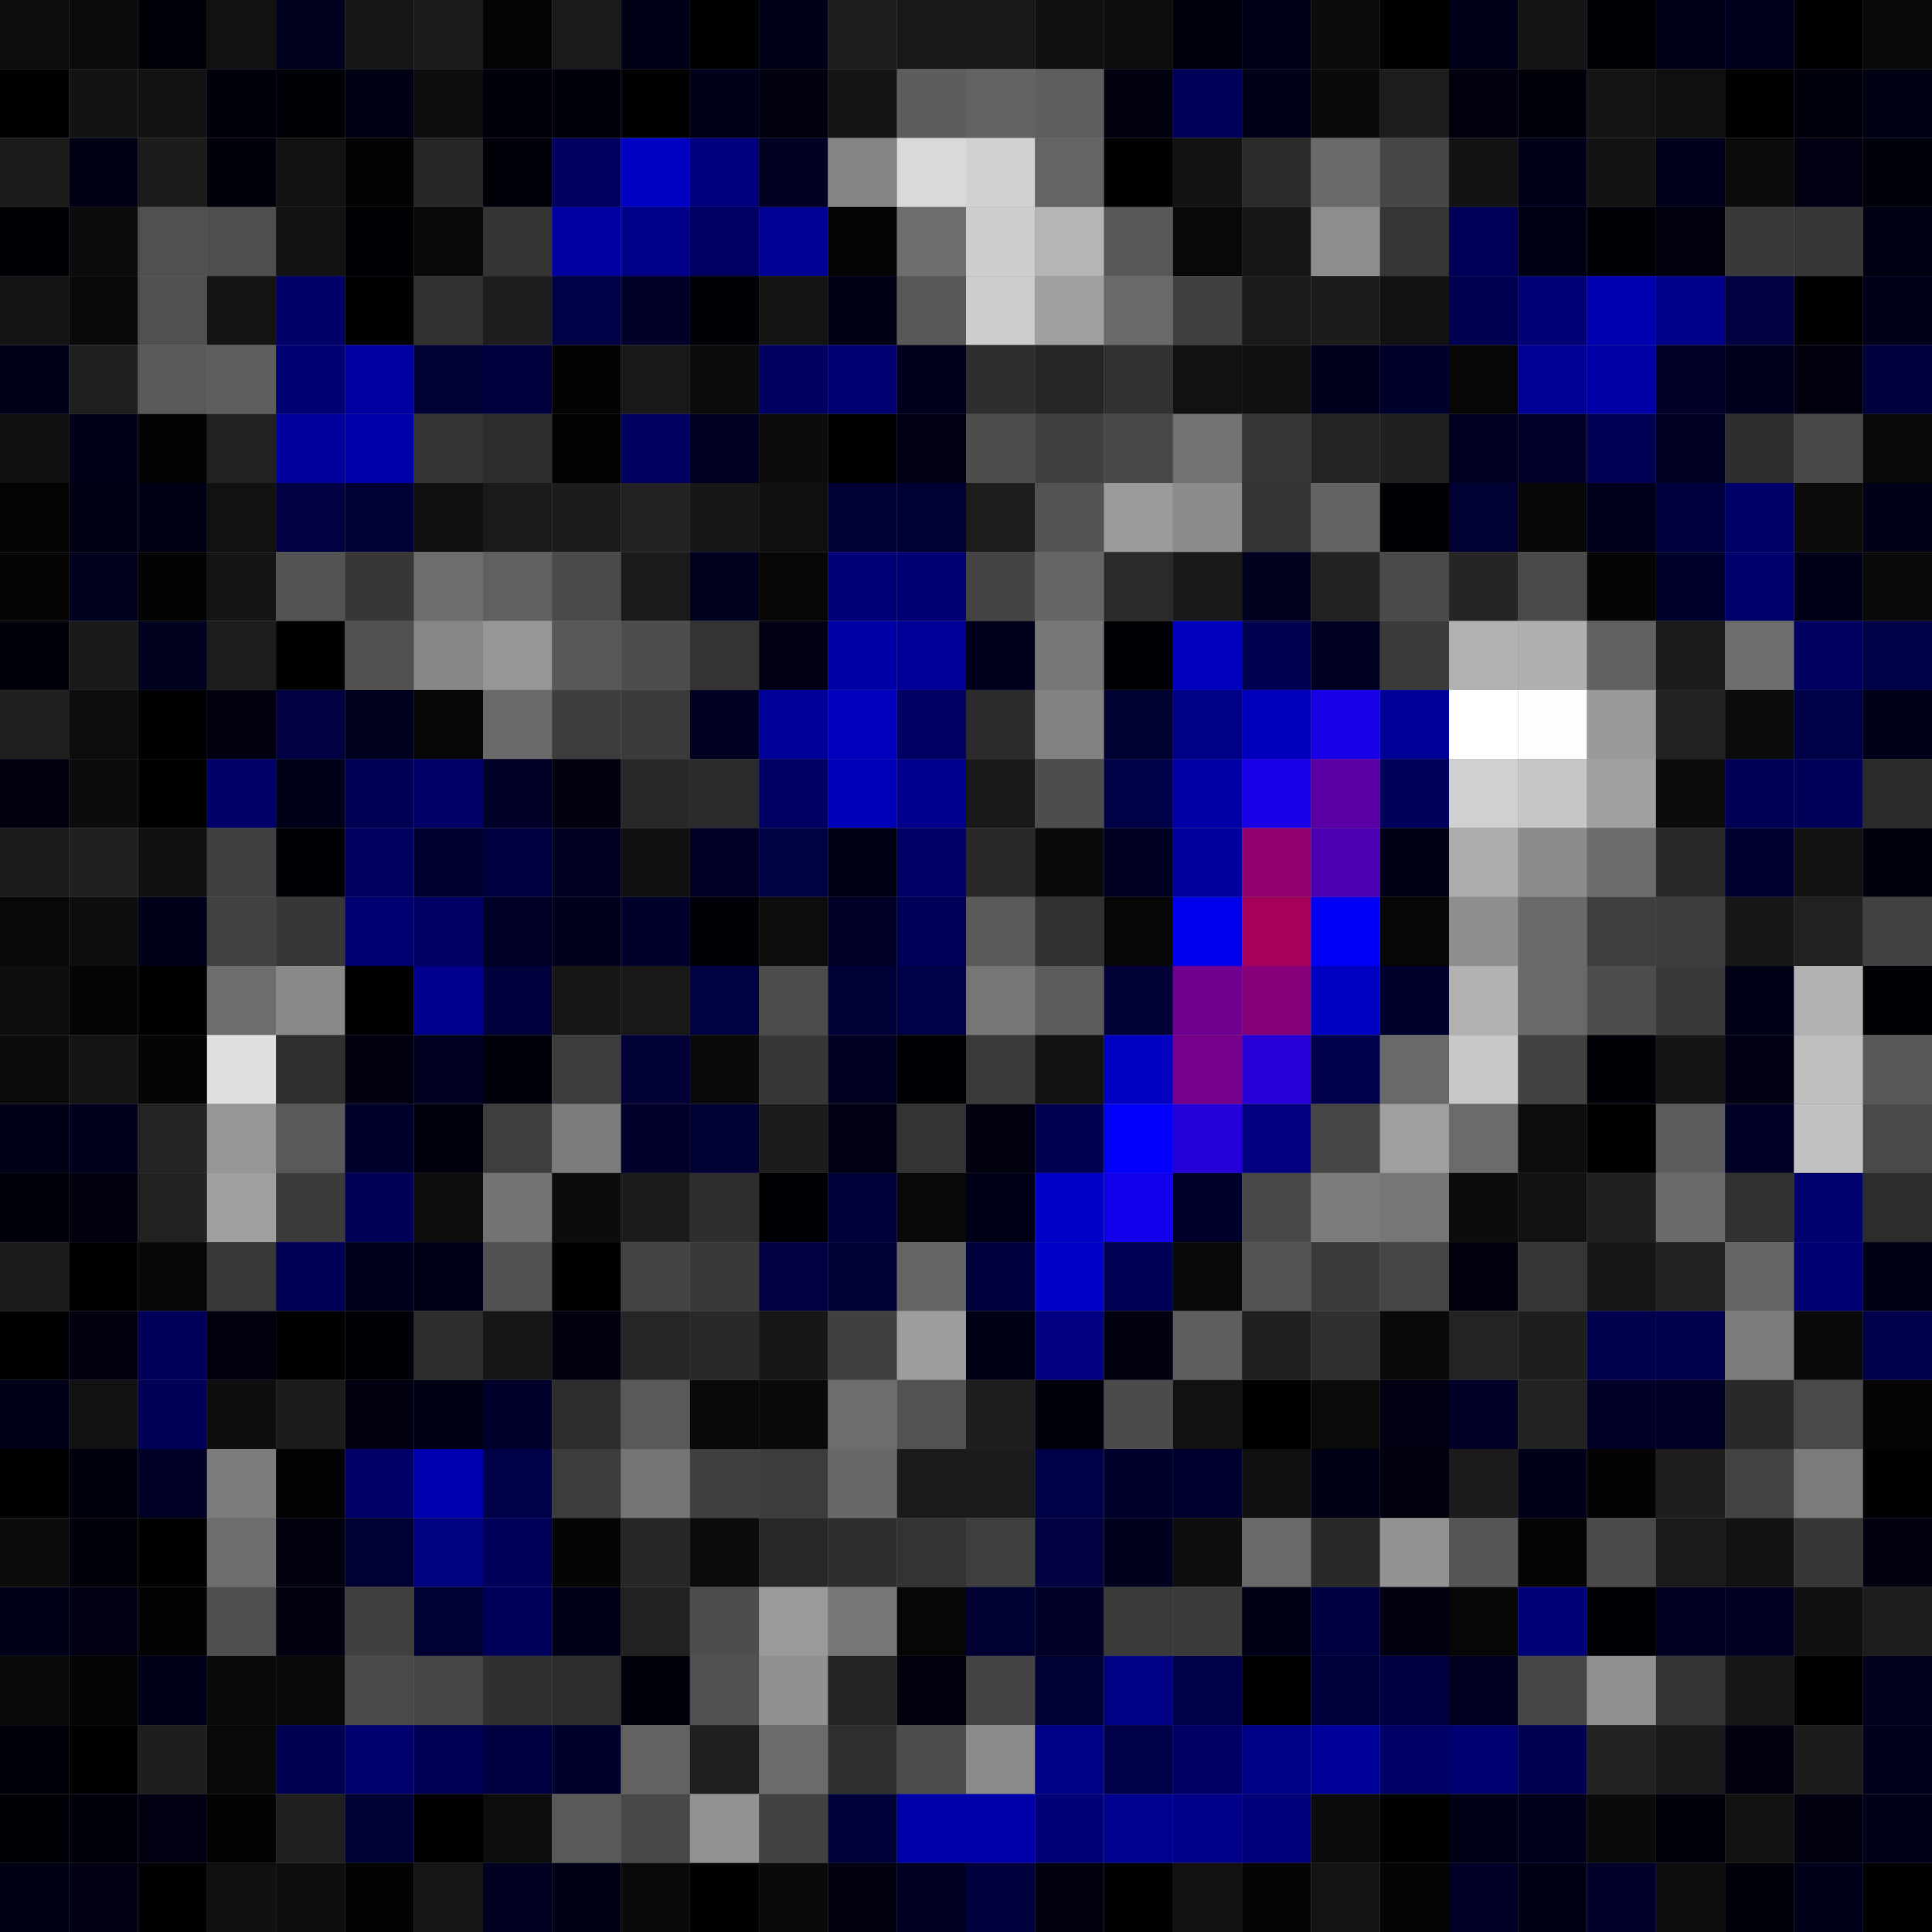 <svg xmlns="http://www.w3.org/2000/svg" width="56" height="56" viewBox="0 0 56 56"><rect x="0" y="0" width="56" height="56" fill="#808080" stroke="none"/><g class="weights_image" id="node-513" stroke="none"><rect x="0" y="0" width="2" height="2" fill="#0d0d0d"/><rect x="2" y="0" width="2" height="2" fill="#0b0b0b"/><rect x="4" y="0" width="2" height="2" fill="#000008"/><rect x="6" y="0" width="2" height="2" fill="#111111"/><rect x="8" y="0" width="2" height="2" fill="#00001f"/><rect x="10" y="0" width="2" height="2" fill="#161616"/><rect x="12" y="0" width="2" height="2" fill="#1b1b1b"/><rect x="14" y="0" width="2" height="2" fill="#050505"/><rect x="16" y="0" width="2" height="2" fill="#1a1a1a"/><rect x="18" y="0" width="2" height="2" fill="#000017"/><rect x="20" y="0" width="2" height="2" fill="#010101"/><rect x="22" y="0" width="2" height="2" fill="#000019"/><rect x="24" y="0" width="2" height="2" fill="#1d1d1d"/><rect x="26" y="0" width="2" height="2" fill="#181818"/><rect x="28" y="0" width="2" height="2" fill="#191919"/><rect x="30" y="0" width="2" height="2" fill="#0f0f0f"/><rect x="32" y="0" width="2" height="2" fill="#0d0d0d"/><rect x="34" y="0" width="2" height="2" fill="#00000d"/><rect x="36" y="0" width="2" height="2" fill="#000017"/><rect x="38" y="0" width="2" height="2" fill="#0c0c0c"/><rect x="40" y="0" width="2" height="2" fill="#010101"/><rect x="42" y="0" width="2" height="2" fill="#00001b"/><rect x="44" y="0" width="2" height="2" fill="#141414"/><rect x="46" y="0" width="2" height="2" fill="#000005"/><rect x="48" y="0" width="2" height="2" fill="#000019"/><rect x="50" y="0" width="2" height="2" fill="#00001e"/><rect x="52" y="0" width="2" height="2" fill="#000003"/><rect x="54" y="0" width="2" height="2" fill="#0a0a0a"/><rect x="0" y="2" width="2" height="2" fill="#000003"/><rect x="2" y="2" width="2" height="2" fill="#131313"/><rect x="4" y="2" width="2" height="2" fill="#121212"/><rect x="6" y="2" width="2" height="2" fill="#00000a"/><rect x="8" y="2" width="2" height="2" fill="#000007"/><rect x="10" y="2" width="2" height="2" fill="#000013"/><rect x="12" y="2" width="2" height="2" fill="#0d0d0d"/><rect x="14" y="2" width="2" height="2" fill="#00000b"/><rect x="16" y="2" width="2" height="2" fill="#00000b"/><rect x="18" y="2" width="2" height="2" fill="#010101"/><rect x="20" y="2" width="2" height="2" fill="#00001b"/><rect x="22" y="2" width="2" height="2" fill="#00000f"/><rect x="24" y="2" width="2" height="2" fill="#141414"/><rect x="26" y="2" width="2" height="2" fill="#5d5d5d"/><rect x="28" y="2" width="2" height="2" fill="#626262"/><rect x="30" y="2" width="2" height="2" fill="#5e5e5e"/><rect x="32" y="2" width="2" height="2" fill="#000010"/><rect x="34" y="2" width="2" height="2" fill="#000059"/><rect x="36" y="2" width="2" height="2" fill="#000017"/><rect x="38" y="2" width="2" height="2" fill="#0a0a0a"/><rect x="40" y="2" width="2" height="2" fill="#1d1d1d"/><rect x="42" y="2" width="2" height="2" fill="#00000f"/><rect x="44" y="2" width="2" height="2" fill="#000009"/><rect x="46" y="2" width="2" height="2" fill="#141414"/><rect x="48" y="2" width="2" height="2" fill="#0f0f0f"/><rect x="50" y="2" width="2" height="2" fill="#000000"/><rect x="52" y="2" width="2" height="2" fill="#00000c"/><rect x="54" y="2" width="2" height="2" fill="#000013"/><rect x="0" y="4" width="2" height="2" fill="#1b1b1b"/><rect x="2" y="4" width="2" height="2" fill="#000013"/><rect x="4" y="4" width="2" height="2" fill="#1c1c1c"/><rect x="6" y="4" width="2" height="2" fill="#000009"/><rect x="8" y="4" width="2" height="2" fill="#121212"/><rect x="10" y="4" width="2" height="2" fill="#020202"/><rect x="12" y="4" width="2" height="2" fill="#272727"/><rect x="14" y="4" width="2" height="2" fill="#000008"/><rect x="16" y="4" width="2" height="2" fill="#000060"/><rect x="18" y="4" width="2" height="2" fill="#0000c3"/><rect x="20" y="4" width="2" height="2" fill="#00007e"/><rect x="22" y="4" width="2" height="2" fill="#000022"/><rect x="24" y="4" width="2" height="2" fill="#848484"/><rect x="26" y="4" width="2" height="2" fill="#d9d9d9"/><rect x="28" y="4" width="2" height="2" fill="#d1d1d1"/><rect x="30" y="4" width="2" height="2" fill="#646464"/><rect x="32" y="4" width="2" height="2" fill="#010101"/><rect x="34" y="4" width="2" height="2" fill="#131313"/><rect x="36" y="4" width="2" height="2" fill="#2a2a2a"/><rect x="38" y="4" width="2" height="2" fill="#6a6a6a"/><rect x="40" y="4" width="2" height="2" fill="#464646"/><rect x="42" y="4" width="2" height="2" fill="#131313"/><rect x="44" y="4" width="2" height="2" fill="#00001b"/><rect x="46" y="4" width="2" height="2" fill="#131313"/><rect x="48" y="4" width="2" height="2" fill="#00001c"/><rect x="50" y="4" width="2" height="2" fill="#0c0c0c"/><rect x="52" y="4" width="2" height="2" fill="#000012"/><rect x="54" y="4" width="2" height="2" fill="#00000b"/><rect x="0" y="6" width="2" height="2" fill="#000005"/><rect x="2" y="6" width="2" height="2" fill="#0b0b0b"/><rect x="4" y="6" width="2" height="2" fill="#505050"/><rect x="6" y="6" width="2" height="2" fill="#4e4e4e"/><rect x="8" y="6" width="2" height="2" fill="#121212"/><rect x="10" y="6" width="2" height="2" fill="#000005"/><rect x="12" y="6" width="2" height="2" fill="#0a0a0a"/><rect x="14" y="6" width="2" height="2" fill="#343434"/><rect x="16" y="6" width="2" height="2" fill="#0000a1"/><rect x="18" y="6" width="2" height="2" fill="#000089"/><rect x="20" y="6" width="2" height="2" fill="#000063"/><rect x="22" y="6" width="2" height="2" fill="#000093"/><rect x="24" y="6" width="2" height="2" fill="#040404"/><rect x="26" y="6" width="2" height="2" fill="#6e6e6e"/><rect x="28" y="6" width="2" height="2" fill="#cdcdcd"/><rect x="30" y="6" width="2" height="2" fill="#b5b5b5"/><rect x="32" y="6" width="2" height="2" fill="#575757"/><rect x="34" y="6" width="2" height="2" fill="#080808"/><rect x="36" y="6" width="2" height="2" fill="#161616"/><rect x="38" y="6" width="2" height="2" fill="#8d8d8d"/><rect x="40" y="6" width="2" height="2" fill="#353535"/><rect x="42" y="6" width="2" height="2" fill="#000059"/><rect x="44" y="6" width="2" height="2" fill="#000013"/><rect x="46" y="6" width="2" height="2" fill="#000007"/><rect x="48" y="6" width="2" height="2" fill="#00000e"/><rect x="50" y="6" width="2" height="2" fill="#393939"/><rect x="52" y="6" width="2" height="2" fill="#363636"/><rect x="54" y="6" width="2" height="2" fill="#000013"/><rect x="0" y="8" width="2" height="2" fill="#141414"/><rect x="2" y="8" width="2" height="2" fill="#090909"/><rect x="4" y="8" width="2" height="2" fill="#515151"/><rect x="6" y="8" width="2" height="2" fill="#141414"/><rect x="8" y="8" width="2" height="2" fill="#000069"/><rect x="10" y="8" width="2" height="2" fill="#010101"/><rect x="12" y="8" width="2" height="2" fill="#313131"/><rect x="14" y="8" width="2" height="2" fill="#1e1e1e"/><rect x="16" y="8" width="2" height="2" fill="#000046"/><rect x="18" y="8" width="2" height="2" fill="#000029"/><rect x="20" y="8" width="2" height="2" fill="#000006"/><rect x="22" y="8" width="2" height="2" fill="#141414"/><rect x="24" y="8" width="2" height="2" fill="#000015"/><rect x="26" y="8" width="2" height="2" fill="#585858"/><rect x="28" y="8" width="2" height="2" fill="#cccccc"/><rect x="30" y="8" width="2" height="2" fill="#9f9f9f"/><rect x="32" y="8" width="2" height="2" fill="#696969"/><rect x="34" y="8" width="2" height="2" fill="#3f3f3f"/><rect x="36" y="8" width="2" height="2" fill="#1a1a1a"/><rect x="38" y="8" width="2" height="2" fill="#1c1c1c"/><rect x="40" y="8" width="2" height="2" fill="#121212"/><rect x="42" y="8" width="2" height="2" fill="#000053"/><rect x="44" y="8" width="2" height="2" fill="#000076"/><rect x="46" y="8" width="2" height="2" fill="#0000ae"/><rect x="48" y="8" width="2" height="2" fill="#00008b"/><rect x="50" y="8" width="2" height="2" fill="#000042"/><rect x="52" y="8" width="2" height="2" fill="#010101"/><rect x="54" y="8" width="2" height="2" fill="#00001b"/><rect x="0" y="10" width="2" height="2" fill="#00001a"/><rect x="2" y="10" width="2" height="2" fill="#1f1f1f"/><rect x="4" y="10" width="2" height="2" fill="#595959"/><rect x="6" y="10" width="2" height="2" fill="#5e5e5e"/><rect x="8" y="10" width="2" height="2" fill="#000075"/><rect x="10" y="10" width="2" height="2" fill="#0000a1"/><rect x="12" y="10" width="2" height="2" fill="#000034"/><rect x="14" y="10" width="2" height="2" fill="#00003f"/><rect x="16" y="10" width="2" height="2" fill="#030303"/><rect x="18" y="10" width="2" height="2" fill="#181818"/><rect x="20" y="10" width="2" height="2" fill="#0b0b0b"/><rect x="22" y="10" width="2" height="2" fill="#000060"/><rect x="24" y="10" width="2" height="2" fill="#000070"/><rect x="26" y="10" width="2" height="2" fill="#00001c"/><rect x="28" y="10" width="2" height="2" fill="#2e2e2e"/><rect x="30" y="10" width="2" height="2" fill="#262626"/><rect x="32" y="10" width="2" height="2" fill="#323232"/><rect x="34" y="10" width="2" height="2" fill="#111111"/><rect x="36" y="10" width="2" height="2" fill="#0f0f0f"/><rect x="38" y="10" width="2" height="2" fill="#00001e"/><rect x="40" y="10" width="2" height="2" fill="#00002d"/><rect x="42" y="10" width="2" height="2" fill="#060606"/><rect x="44" y="10" width="2" height="2" fill="#000095"/><rect x="46" y="10" width="2" height="2" fill="#0000a6"/><rect x="48" y="10" width="2" height="2" fill="#000028"/><rect x="50" y="10" width="2" height="2" fill="#00001e"/><rect x="52" y="10" width="2" height="2" fill="#00000e"/><rect x="54" y="10" width="2" height="2" fill="#00003d"/><rect x="0" y="12" width="2" height="2" fill="#101010"/><rect x="2" y="12" width="2" height="2" fill="#000019"/><rect x="4" y="12" width="2" height="2" fill="#020202"/><rect x="6" y="12" width="2" height="2" fill="#212121"/><rect x="8" y="12" width="2" height="2" fill="#00009d"/><rect x="10" y="12" width="2" height="2" fill="#0000aa"/><rect x="12" y="12" width="2" height="2" fill="#333333"/><rect x="14" y="12" width="2" height="2" fill="#2d2d2d"/><rect x="16" y="12" width="2" height="2" fill="#020202"/><rect x="18" y="12" width="2" height="2" fill="#000060"/><rect x="20" y="12" width="2" height="2" fill="#000023"/><rect x="22" y="12" width="2" height="2" fill="#0c0c0c"/><rect x="24" y="12" width="2" height="2" fill="#000001"/><rect x="26" y="12" width="2" height="2" fill="#000012"/><rect x="28" y="12" width="2" height="2" fill="#4d4d4d"/><rect x="30" y="12" width="2" height="2" fill="#404040"/><rect x="32" y="12" width="2" height="2" fill="#484848"/><rect x="34" y="12" width="2" height="2" fill="#727272"/><rect x="36" y="12" width="2" height="2" fill="#353535"/><rect x="38" y="12" width="2" height="2" fill="#232323"/><rect x="40" y="12" width="2" height="2" fill="#202020"/><rect x="42" y="12" width="2" height="2" fill="#000023"/><rect x="44" y="12" width="2" height="2" fill="#00002a"/><rect x="46" y="12" width="2" height="2" fill="#000055"/><rect x="48" y="12" width="2" height="2" fill="#000023"/><rect x="50" y="12" width="2" height="2" fill="#2d2d2d"/><rect x="52" y="12" width="2" height="2" fill="#484848"/><rect x="54" y="12" width="2" height="2" fill="#080808"/><rect x="0" y="14" width="2" height="2" fill="#040404"/><rect x="2" y="14" width="2" height="2" fill="#000013"/><rect x="4" y="14" width="2" height="2" fill="#000014"/><rect x="6" y="14" width="2" height="2" fill="#111111"/><rect x="8" y="14" width="2" height="2" fill="#000042"/><rect x="10" y="14" width="2" height="2" fill="#000037"/><rect x="12" y="14" width="2" height="2" fill="#0f0f0f"/><rect x="14" y="14" width="2" height="2" fill="#1b1b1b"/><rect x="16" y="14" width="2" height="2" fill="#1c1c1c"/><rect x="18" y="14" width="2" height="2" fill="#222222"/><rect x="20" y="14" width="2" height="2" fill="#171717"/><rect x="22" y="14" width="2" height="2" fill="#101010"/><rect x="24" y="14" width="2" height="2" fill="#000036"/><rect x="26" y="14" width="2" height="2" fill="#000036"/><rect x="28" y="14" width="2" height="2" fill="#1d1d1d"/><rect x="30" y="14" width="2" height="2" fill="#525252"/><rect x="32" y="14" width="2" height="2" fill="#9b9b9b"/><rect x="34" y="14" width="2" height="2" fill="#8c8c8c"/><rect x="36" y="14" width="2" height="2" fill="#343434"/><rect x="38" y="14" width="2" height="2" fill="#636363"/><rect x="40" y="14" width="2" height="2" fill="#000005"/><rect x="42" y="14" width="2" height="2" fill="#000034"/><rect x="44" y="14" width="2" height="2" fill="#060606"/><rect x="46" y="14" width="2" height="2" fill="#00001d"/><rect x="48" y="14" width="2" height="2" fill="#00003d"/><rect x="50" y="14" width="2" height="2" fill="#00006b"/><rect x="52" y="14" width="2" height="2" fill="#0b0b0b"/><rect x="54" y="14" width="2" height="2" fill="#000016"/><rect x="0" y="16" width="2" height="2" fill="#050505"/><rect x="2" y="16" width="2" height="2" fill="#00001f"/><rect x="4" y="16" width="2" height="2" fill="#030303"/><rect x="6" y="16" width="2" height="2" fill="#151515"/><rect x="8" y="16" width="2" height="2" fill="#535353"/><rect x="10" y="16" width="2" height="2" fill="#373737"/><rect x="12" y="16" width="2" height="2" fill="#6d6d6d"/><rect x="14" y="16" width="2" height="2" fill="#606060"/><rect x="16" y="16" width="2" height="2" fill="#4a4a4a"/><rect x="18" y="16" width="2" height="2" fill="#1a1a1a"/><rect x="20" y="16" width="2" height="2" fill="#00001f"/><rect x="22" y="16" width="2" height="2" fill="#060606"/><rect x="24" y="16" width="2" height="2" fill="#000077"/><rect x="26" y="16" width="2" height="2" fill="#000074"/><rect x="28" y="16" width="2" height="2" fill="#444444"/><rect x="30" y="16" width="2" height="2" fill="#666666"/><rect x="32" y="16" width="2" height="2" fill="#2a2a2a"/><rect x="34" y="16" width="2" height="2" fill="#191919"/><rect x="36" y="16" width="2" height="2" fill="#00001f"/><rect x="38" y="16" width="2" height="2" fill="#222222"/><rect x="40" y="16" width="2" height="2" fill="#4a4a4a"/><rect x="42" y="16" width="2" height="2" fill="#252525"/><rect x="44" y="16" width="2" height="2" fill="#4a4a4a"/><rect x="46" y="16" width="2" height="2" fill="#050505"/><rect x="48" y="16" width="2" height="2" fill="#00002d"/><rect x="50" y="16" width="2" height="2" fill="#00006c"/><rect x="52" y="16" width="2" height="2" fill="#000016"/><rect x="54" y="16" width="2" height="2" fill="#090909"/><rect x="0" y="18" width="2" height="2" fill="#000008"/><rect x="2" y="18" width="2" height="2" fill="#191919"/><rect x="4" y="18" width="2" height="2" fill="#00001f"/><rect x="6" y="18" width="2" height="2" fill="#1d1d1d"/><rect x="8" y="18" width="2" height="2" fill="#010101"/><rect x="10" y="18" width="2" height="2" fill="#515151"/><rect x="12" y="18" width="2" height="2" fill="#878787"/><rect x="14" y="18" width="2" height="2" fill="#969696"/><rect x="16" y="18" width="2" height="2" fill="#585858"/><rect x="18" y="18" width="2" height="2" fill="#4d4d4d"/><rect x="20" y="18" width="2" height="2" fill="#333333"/><rect x="22" y="18" width="2" height="2" fill="#000012"/><rect x="24" y="18" width="2" height="2" fill="#0000a7"/><rect x="26" y="18" width="2" height="2" fill="#000096"/><rect x="28" y="18" width="2" height="2" fill="#00001d"/><rect x="30" y="18" width="2" height="2" fill="#777777"/><rect x="32" y="18" width="2" height="2" fill="#000004"/><rect x="34" y="18" width="2" height="2" fill="#0000bd"/><rect x="36" y="18" width="2" height="2" fill="#000051"/><rect x="38" y="18" width="2" height="2" fill="#000020"/><rect x="40" y="18" width="2" height="2" fill="#3b3b3b"/><rect x="42" y="18" width="2" height="2" fill="#b2b2b2"/><rect x="44" y="18" width="2" height="2" fill="#b0b0b0"/><rect x="46" y="18" width="2" height="2" fill="#616161"/><rect x="48" y="18" width="2" height="2" fill="#1b1b1b"/><rect x="50" y="18" width="2" height="2" fill="#6d6d6d"/><rect x="52" y="18" width="2" height="2" fill="#000061"/><rect x="54" y="18" width="2" height="2" fill="#000047"/><rect x="0" y="20" width="2" height="2" fill="#1f1f1f"/><rect x="2" y="20" width="2" height="2" fill="#0d0d0d"/><rect x="4" y="20" width="2" height="2" fill="#000003"/><rect x="6" y="20" width="2" height="2" fill="#000011"/><rect x="8" y="20" width="2" height="2" fill="#000042"/><rect x="10" y="20" width="2" height="2" fill="#00001f"/><rect x="12" y="20" width="2" height="2" fill="#060606"/><rect x="14" y="20" width="2" height="2" fill="#696969"/><rect x="16" y="20" width="2" height="2" fill="#3d3d3d"/><rect x="18" y="20" width="2" height="2" fill="#3b3b3b"/><rect x="20" y="20" width="2" height="2" fill="#000020"/><rect x="22" y="20" width="2" height="2" fill="#000099"/><rect x="24" y="20" width="2" height="2" fill="#0000bd"/><rect x="26" y="20" width="2" height="2" fill="#000063"/><rect x="28" y="20" width="2" height="2" fill="#2b2b2b"/><rect x="30" y="20" width="2" height="2" fill="#828282"/><rect x="32" y="20" width="2" height="2" fill="#000031"/><rect x="34" y="20" width="2" height="2" fill="#000086"/><rect x="36" y="20" width="2" height="2" fill="#0000bc"/><rect x="38" y="20" width="2" height="2" fill="#1800e7"/><rect x="40" y="20" width="2" height="2" fill="#000097"/><rect x="42" y="20" width="2" height="2" fill="#fffffe"/><rect x="44" y="20" width="2" height="2" fill="#fefefe"/><rect x="46" y="20" width="2" height="2" fill="#999999"/><rect x="48" y="20" width="2" height="2" fill="#222222"/><rect x="50" y="20" width="2" height="2" fill="#0b0b0b"/><rect x="52" y="20" width="2" height="2" fill="#000047"/><rect x="54" y="20" width="2" height="2" fill="#000018"/><rect x="0" y="22" width="2" height="2" fill="#000011"/><rect x="2" y="22" width="2" height="2" fill="#0c0c0c"/><rect x="4" y="22" width="2" height="2" fill="#000001"/><rect x="6" y="22" width="2" height="2" fill="#000068"/><rect x="8" y="22" width="2" height="2" fill="#000018"/><rect x="10" y="22" width="2" height="2" fill="#000055"/><rect x="12" y="22" width="2" height="2" fill="#000066"/><rect x="14" y="22" width="2" height="2" fill="#000029"/><rect x="16" y="22" width="2" height="2" fill="#00000f"/><rect x="18" y="22" width="2" height="2" fill="#282828"/><rect x="20" y="22" width="2" height="2" fill="#2a2a2a"/><rect x="22" y="22" width="2" height="2" fill="#000062"/><rect x="24" y="22" width="2" height="2" fill="#0000b8"/><rect x="26" y="22" width="2" height="2" fill="#00008d"/><rect x="28" y="22" width="2" height="2" fill="#181818"/><rect x="30" y="22" width="2" height="2" fill="#4d4d4d"/><rect x="32" y="22" width="2" height="2" fill="#000049"/><rect x="34" y="22" width="2" height="2" fill="#0000a6"/><rect x="36" y="22" width="2" height="2" fill="#1900e6"/><rect x="38" y="22" width="2" height="2" fill="#5a00a5"/><rect x="40" y="22" width="2" height="2" fill="#00005c"/><rect x="42" y="22" width="2" height="2" fill="#d0d0d0"/><rect x="44" y="22" width="2" height="2" fill="#c6c6c6"/><rect x="46" y="22" width="2" height="2" fill="#a0a0a0"/><rect x="48" y="22" width="2" height="2" fill="#0c0c0c"/><rect x="50" y="22" width="2" height="2" fill="#000054"/><rect x="52" y="22" width="2" height="2" fill="#000059"/><rect x="54" y="22" width="2" height="2" fill="#2a2a2a"/><rect x="0" y="24" width="2" height="2" fill="#1a1a1a"/><rect x="2" y="24" width="2" height="2" fill="#1f1f1f"/><rect x="4" y="24" width="2" height="2" fill="#101010"/><rect x="6" y="24" width="2" height="2" fill="#3f3f3f"/><rect x="8" y="24" width="2" height="2" fill="#000005"/><rect x="10" y="24" width="2" height="2" fill="#000061"/><rect x="12" y="24" width="2" height="2" fill="#000030"/><rect x="14" y="24" width="2" height="2" fill="#000041"/><rect x="16" y="24" width="2" height="2" fill="#000021"/><rect x="18" y="24" width="2" height="2" fill="#101010"/><rect x="20" y="24" width="2" height="2" fill="#000024"/><rect x="22" y="24" width="2" height="2" fill="#000044"/><rect x="24" y="24" width="2" height="2" fill="#000015"/><rect x="26" y="24" width="2" height="2" fill="#000068"/><rect x="28" y="24" width="2" height="2" fill="#292929"/><rect x="30" y="24" width="2" height="2" fill="#0a0a0a"/><rect x="32" y="24" width="2" height="2" fill="#000021"/><rect x="34" y="24" width="2" height="2" fill="#00009e"/><rect x="36" y="24" width="2" height="2" fill="#90006f"/><rect x="38" y="24" width="2" height="2" fill="#4d00b2"/><rect x="40" y="24" width="2" height="2" fill="#000015"/><rect x="42" y="24" width="2" height="2" fill="#adadad"/><rect x="44" y="24" width="2" height="2" fill="#8b8b8b"/><rect x="46" y="24" width="2" height="2" fill="#6c6c6c"/><rect x="48" y="24" width="2" height="2" fill="#292929"/><rect x="50" y="24" width="2" height="2" fill="#00002e"/><rect x="52" y="24" width="2" height="2" fill="#131313"/><rect x="54" y="24" width="2" height="2" fill="#00000d"/><rect x="0" y="26" width="2" height="2" fill="#080808"/><rect x="2" y="26" width="2" height="2" fill="#0d0d0d"/><rect x="4" y="26" width="2" height="2" fill="#00001b"/><rect x="6" y="26" width="2" height="2" fill="#414141"/><rect x="8" y="26" width="2" height="2" fill="#373737"/><rect x="10" y="26" width="2" height="2" fill="#000070"/><rect x="12" y="26" width="2" height="2" fill="#000065"/><rect x="14" y="26" width="2" height="2" fill="#000026"/><rect x="16" y="26" width="2" height="2" fill="#00001d"/><rect x="18" y="26" width="2" height="2" fill="#00002d"/><rect x="20" y="26" width="2" height="2" fill="#000006"/><rect x="22" y="26" width="2" height="2" fill="#0d0d0d"/><rect x="24" y="26" width="2" height="2" fill="#000026"/><rect x="26" y="26" width="2" height="2" fill="#000058"/><rect x="28" y="26" width="2" height="2" fill="#5a5a5a"/><rect x="30" y="26" width="2" height="2" fill="#313131"/><rect x="32" y="26" width="2" height="2" fill="#070707"/><rect x="34" y="26" width="2" height="2" fill="#0000ec"/><rect x="36" y="26" width="2" height="2" fill="#a5005a"/><rect x="38" y="26" width="2" height="2" fill="#0000f6"/><rect x="40" y="26" width="2" height="2" fill="#070707"/><rect x="42" y="26" width="2" height="2" fill="#8e8e8e"/><rect x="44" y="26" width="2" height="2" fill="#6a6a6a"/><rect x="46" y="26" width="2" height="2" fill="#3f3f3f"/><rect x="48" y="26" width="2" height="2" fill="#3d3d3d"/><rect x="50" y="26" width="2" height="2" fill="#171717"/><rect x="52" y="26" width="2" height="2" fill="#212121"/><rect x="54" y="26" width="2" height="2" fill="#414141"/><rect x="0" y="28" width="2" height="2" fill="#0e0e0e"/><rect x="2" y="28" width="2" height="2" fill="#040404"/><rect x="4" y="28" width="2" height="2" fill="#000000"/><rect x="6" y="28" width="2" height="2" fill="#6d6d6d"/><rect x="8" y="28" width="2" height="2" fill="#8a8a8a"/><rect x="10" y="28" width="2" height="2" fill="#000001"/><rect x="12" y="28" width="2" height="2" fill="#00008d"/><rect x="14" y="28" width="2" height="2" fill="#00003d"/><rect x="16" y="28" width="2" height="2" fill="#161616"/><rect x="18" y="28" width="2" height="2" fill="#181818"/><rect x="20" y="28" width="2" height="2" fill="#000045"/><rect x="22" y="28" width="2" height="2" fill="#4c4c4c"/><rect x="24" y="28" width="2" height="2" fill="#000037"/><rect x="26" y="28" width="2" height="2" fill="#000048"/><rect x="28" y="28" width="2" height="2" fill="#767676"/><rect x="30" y="28" width="2" height="2" fill="#5b5b5b"/><rect x="32" y="28" width="2" height="2" fill="#000036"/><rect x="34" y="28" width="2" height="2" fill="#6f0090"/><rect x="36" y="28" width="2" height="2" fill="#860079"/><rect x="38" y="28" width="2" height="2" fill="#0000c1"/><rect x="40" y="28" width="2" height="2" fill="#00002d"/><rect x="42" y="28" width="2" height="2" fill="#b2b2b2"/><rect x="44" y="28" width="2" height="2" fill="#696969"/><rect x="46" y="28" width="2" height="2" fill="#4d4d4d"/><rect x="48" y="28" width="2" height="2" fill="#393939"/><rect x="50" y="28" width="2" height="2" fill="#000017"/><rect x="52" y="28" width="2" height="2" fill="#b2b2b2"/><rect x="54" y="28" width="2" height="2" fill="#000004"/><rect x="0" y="30" width="2" height="2" fill="#0b0b0b"/><rect x="2" y="30" width="2" height="2" fill="#141414"/><rect x="4" y="30" width="2" height="2" fill="#050505"/><rect x="6" y="30" width="2" height="2" fill="#dfdfdf"/><rect x="8" y="30" width="2" height="2" fill="#2f2f2f"/><rect x="10" y="30" width="2" height="2" fill="#000010"/><rect x="12" y="30" width="2" height="2" fill="#000021"/><rect x="14" y="30" width="2" height="2" fill="#00000a"/><rect x="16" y="30" width="2" height="2" fill="#3d3d3d"/><rect x="18" y="30" width="2" height="2" fill="#000037"/><rect x="20" y="30" width="2" height="2" fill="#0a0a0a"/><rect x="22" y="30" width="2" height="2" fill="#373737"/><rect x="24" y="30" width="2" height="2" fill="#000022"/><rect x="26" y="30" width="2" height="2" fill="#000005"/><rect x="28" y="30" width="2" height="2" fill="#3a3a3a"/><rect x="30" y="30" width="2" height="2" fill="#121212"/><rect x="32" y="30" width="2" height="2" fill="#0000c2"/><rect x="34" y="30" width="2" height="2" fill="#75008a"/><rect x="36" y="30" width="2" height="2" fill="#2700d8"/><rect x="38" y="30" width="2" height="2" fill="#00004c"/><rect x="40" y="30" width="2" height="2" fill="#696969"/><rect x="42" y="30" width="2" height="2" fill="#c8c8c8"/><rect x="44" y="30" width="2" height="2" fill="#424242"/><rect x="46" y="30" width="2" height="2" fill="#000007"/><rect x="48" y="30" width="2" height="2" fill="#151515"/><rect x="50" y="30" width="2" height="2" fill="#000012"/><rect x="52" y="30" width="2" height="2" fill="#bfbfbf"/><rect x="54" y="30" width="2" height="2" fill="#575757"/><rect x="0" y="32" width="2" height="2" fill="#000017"/><rect x="2" y="32" width="2" height="2" fill="#00001e"/><rect x="4" y="32" width="2" height="2" fill="#232323"/><rect x="6" y="32" width="2" height="2" fill="#969696"/><rect x="8" y="32" width="2" height="2" fill="#595959"/><rect x="10" y="32" width="2" height="2" fill="#00002d"/><rect x="12" y="32" width="2" height="2" fill="#00000c"/><rect x="14" y="32" width="2" height="2" fill="#3e3e3e"/><rect x="16" y="32" width="2" height="2" fill="#7c7c7c"/><rect x="18" y="32" width="2" height="2" fill="#00002a"/><rect x="20" y="32" width="2" height="2" fill="#000033"/><rect x="22" y="32" width="2" height="2" fill="#1c1c1c"/><rect x="24" y="32" width="2" height="2" fill="#000012"/><rect x="26" y="32" width="2" height="2" fill="#333333"/><rect x="28" y="32" width="2" height="2" fill="#00000e"/><rect x="30" y="32" width="2" height="2" fill="#000053"/><rect x="32" y="32" width="2" height="2" fill="#0000fb"/><rect x="34" y="32" width="2" height="2" fill="#2600d9"/><rect x="36" y="32" width="2" height="2" fill="#000080"/><rect x="38" y="32" width="2" height="2" fill="#464646"/><rect x="40" y="32" width="2" height="2" fill="#9f9f9f"/><rect x="42" y="32" width="2" height="2" fill="#6b6b6b"/><rect x="44" y="32" width="2" height="2" fill="#0d0d0d"/><rect x="46" y="32" width="2" height="2" fill="#000000"/><rect x="48" y="32" width="2" height="2" fill="#5c5c5c"/><rect x="50" y="32" width="2" height="2" fill="#000024"/><rect x="52" y="32" width="2" height="2" fill="#c2c2c2"/><rect x="54" y="32" width="2" height="2" fill="#494949"/><rect x="0" y="34" width="2" height="2" fill="#00000b"/><rect x="2" y="34" width="2" height="2" fill="#00000f"/><rect x="4" y="34" width="2" height="2" fill="#222222"/><rect x="6" y="34" width="2" height="2" fill="#a0a0a0"/><rect x="8" y="34" width="2" height="2" fill="#3b3b3b"/><rect x="10" y="34" width="2" height="2" fill="#000056"/><rect x="12" y="34" width="2" height="2" fill="#0d0d0d"/><rect x="14" y="34" width="2" height="2" fill="#737373"/><rect x="16" y="34" width="2" height="2" fill="#0c0c0c"/><rect x="18" y="34" width="2" height="2" fill="#1b1b1b"/><rect x="20" y="34" width="2" height="2" fill="#2e2e2e"/><rect x="22" y="34" width="2" height="2" fill="#000004"/><rect x="24" y="34" width="2" height="2" fill="#000038"/><rect x="26" y="34" width="2" height="2" fill="#090909"/><rect x="28" y="34" width="2" height="2" fill="#000016"/><rect x="30" y="34" width="2" height="2" fill="#0000c8"/><rect x="32" y="34" width="2" height="2" fill="#1200ed"/><rect x="34" y="34" width="2" height="2" fill="#00002d"/><rect x="36" y="34" width="2" height="2" fill="#474747"/><rect x="38" y="34" width="2" height="2" fill="#7c7c7c"/><rect x="40" y="34" width="2" height="2" fill="#767676"/><rect x="42" y="34" width="2" height="2" fill="#0c0c0c"/><rect x="44" y="34" width="2" height="2" fill="#111111"/><rect x="46" y="34" width="2" height="2" fill="#202020"/><rect x="48" y="34" width="2" height="2" fill="#6a6a6a"/><rect x="50" y="34" width="2" height="2" fill="#313131"/><rect x="52" y="34" width="2" height="2" fill="#00006e"/><rect x="54" y="34" width="2" height="2" fill="#2c2c2c"/><rect x="0" y="36" width="2" height="2" fill="#1b1b1b"/><rect x="2" y="36" width="2" height="2" fill="#000003"/><rect x="4" y="36" width="2" height="2" fill="#060606"/><rect x="6" y="36" width="2" height="2" fill="#383838"/><rect x="8" y="36" width="2" height="2" fill="#000057"/><rect x="10" y="36" width="2" height="2" fill="#00001d"/><rect x="12" y="36" width="2" height="2" fill="#000016"/><rect x="14" y="36" width="2" height="2" fill="#515151"/><rect x="16" y="36" width="2" height="2" fill="#000001"/><rect x="18" y="36" width="2" height="2" fill="#444444"/><rect x="20" y="36" width="2" height="2" fill="#393939"/><rect x="22" y="36" width="2" height="2" fill="#000043"/><rect x="24" y="36" width="2" height="2" fill="#000037"/><rect x="26" y="36" width="2" height="2" fill="#646464"/><rect x="28" y="36" width="2" height="2" fill="#00003c"/><rect x="30" y="36" width="2" height="2" fill="#0000c6"/><rect x="32" y="36" width="2" height="2" fill="#000055"/><rect x="34" y="36" width="2" height="2" fill="#090909"/><rect x="36" y="36" width="2" height="2" fill="#535353"/><rect x="38" y="36" width="2" height="2" fill="#3b3b3b"/><rect x="40" y="36" width="2" height="2" fill="#454545"/><rect x="42" y="36" width="2" height="2" fill="#00000e"/><rect x="44" y="36" width="2" height="2" fill="#353535"/><rect x="46" y="36" width="2" height="2" fill="#161616"/><rect x="48" y="36" width="2" height="2" fill="#222222"/><rect x="50" y="36" width="2" height="2" fill="#646464"/><rect x="52" y="36" width="2" height="2" fill="#000074"/><rect x="54" y="36" width="2" height="2" fill="#000014"/><rect x="0" y="38" width="2" height="2" fill="#000002"/><rect x="2" y="38" width="2" height="2" fill="#000011"/><rect x="4" y="38" width="2" height="2" fill="#00005b"/><rect x="6" y="38" width="2" height="2" fill="#000010"/><rect x="8" y="38" width="2" height="2" fill="#000001"/><rect x="10" y="38" width="2" height="2" fill="#000007"/><rect x="12" y="38" width="2" height="2" fill="#2d2d2d"/><rect x="14" y="38" width="2" height="2" fill="#161616"/><rect x="16" y="38" width="2" height="2" fill="#00000f"/><rect x="18" y="38" width="2" height="2" fill="#262626"/><rect x="20" y="38" width="2" height="2" fill="#292929"/><rect x="22" y="38" width="2" height="2" fill="#171717"/><rect x="24" y="38" width="2" height="2" fill="#404040"/><rect x="26" y="38" width="2" height="2" fill="#9d9d9d"/><rect x="28" y="38" width="2" height="2" fill="#000014"/><rect x="30" y="38" width="2" height="2" fill="#000080"/><rect x="32" y="38" width="2" height="2" fill="#00000f"/><rect x="34" y="38" width="2" height="2" fill="#5e5e5e"/><rect x="36" y="38" width="2" height="2" fill="#1f1f1f"/><rect x="38" y="38" width="2" height="2" fill="#303030"/><rect x="40" y="38" width="2" height="2" fill="#090909"/><rect x="42" y="38" width="2" height="2" fill="#232323"/><rect x="44" y="38" width="2" height="2" fill="#1e1e1e"/><rect x="46" y="38" width="2" height="2" fill="#00004e"/><rect x="48" y="38" width="2" height="2" fill="#00004f"/><rect x="50" y="38" width="2" height="2" fill="#7c7c7c"/><rect x="52" y="38" width="2" height="2" fill="#090909"/><rect x="54" y="38" width="2" height="2" fill="#00004d"/><rect x="0" y="40" width="2" height="2" fill="#000017"/><rect x="2" y="40" width="2" height="2" fill="#111111"/><rect x="4" y="40" width="2" height="2" fill="#000056"/><rect x="6" y="40" width="2" height="2" fill="#0e0e0e"/><rect x="8" y="40" width="2" height="2" fill="#1c1c1c"/><rect x="10" y="40" width="2" height="2" fill="#000010"/><rect x="12" y="40" width="2" height="2" fill="#000015"/><rect x="14" y="40" width="2" height="2" fill="#00002d"/><rect x="16" y="40" width="2" height="2" fill="#2d2d2d"/><rect x="18" y="40" width="2" height="2" fill="#595959"/><rect x="20" y="40" width="2" height="2" fill="#090909"/><rect x="22" y="40" width="2" height="2" fill="#090909"/><rect x="24" y="40" width="2" height="2" fill="#6e6e6e"/><rect x="26" y="40" width="2" height="2" fill="#525252"/><rect x="28" y="40" width="2" height="2" fill="#1e1e1e"/><rect x="30" y="40" width="2" height="2" fill="#00000a"/><rect x="32" y="40" width="2" height="2" fill="#4b4b4b"/><rect x="34" y="40" width="2" height="2" fill="#111111"/><rect x="36" y="40" width="2" height="2" fill="#000002"/><rect x="38" y="40" width="2" height="2" fill="#0b0b0b"/><rect x="40" y="40" width="2" height="2" fill="#000012"/><rect x="42" y="40" width="2" height="2" fill="#000028"/><rect x="44" y="40" width="2" height="2" fill="#222222"/><rect x="46" y="40" width="2" height="2" fill="#000028"/><rect x="48" y="40" width="2" height="2" fill="#000024"/><rect x="50" y="40" width="2" height="2" fill="#292929"/><rect x="52" y="40" width="2" height="2" fill="#494949"/><rect x="54" y="40" width="2" height="2" fill="#050505"/><rect x="0" y="42" width="2" height="2" fill="#000000"/><rect x="2" y="42" width="2" height="2" fill="#00000d"/><rect x="4" y="42" width="2" height="2" fill="#000025"/><rect x="6" y="42" width="2" height="2" fill="#7c7c7c"/><rect x="8" y="42" width="2" height="2" fill="#020202"/><rect x="10" y="42" width="2" height="2" fill="#000068"/><rect x="12" y="42" width="2" height="2" fill="#0000af"/><rect x="14" y="42" width="2" height="2" fill="#000048"/><rect x="16" y="42" width="2" height="2" fill="#3c3c3c"/><rect x="18" y="42" width="2" height="2" fill="#757575"/><rect x="20" y="42" width="2" height="2" fill="#3f3f3f"/><rect x="22" y="42" width="2" height="2" fill="#3c3c3c"/><rect x="24" y="42" width="2" height="2" fill="#686868"/><rect x="26" y="42" width="2" height="2" fill="#1b1b1b"/><rect x="28" y="42" width="2" height="2" fill="#1b1b1b"/><rect x="30" y="42" width="2" height="2" fill="#000046"/><rect x="32" y="42" width="2" height="2" fill="#00002d"/><rect x="34" y="42" width="2" height="2" fill="#00002e"/><rect x="36" y="42" width="2" height="2" fill="#101010"/><rect x="38" y="42" width="2" height="2" fill="#000014"/><rect x="40" y="42" width="2" height="2" fill="#00000f"/><rect x="42" y="42" width="2" height="2" fill="#1b1b1b"/><rect x="44" y="42" width="2" height="2" fill="#000019"/><rect x="46" y="42" width="2" height="2" fill="#030303"/><rect x="48" y="42" width="2" height="2" fill="#1e1e1e"/><rect x="50" y="42" width="2" height="2" fill="#434343"/><rect x="52" y="42" width="2" height="2" fill="#7b7b7b"/><rect x="54" y="42" width="2" height="2" fill="#000001"/><rect x="0" y="44" width="2" height="2" fill="#0c0c0c"/><rect x="2" y="44" width="2" height="2" fill="#000008"/><rect x="4" y="44" width="2" height="2" fill="#000001"/><rect x="6" y="44" width="2" height="2" fill="#6d6d6d"/><rect x="8" y="44" width="2" height="2" fill="#00000f"/><rect x="10" y="44" width="2" height="2" fill="#000032"/><rect x="12" y="44" width="2" height="2" fill="#000082"/><rect x="14" y="44" width="2" height="2" fill="#00005b"/><rect x="16" y="44" width="2" height="2" fill="#050505"/><rect x="18" y="44" width="2" height="2" fill="#272727"/><rect x="20" y="44" width="2" height="2" fill="#0b0b0b"/><rect x="22" y="44" width="2" height="2" fill="#282828"/><rect x="24" y="44" width="2" height="2" fill="#2e2e2e"/><rect x="26" y="44" width="2" height="2" fill="#333333"/><rect x="28" y="44" width="2" height="2" fill="#3e3e3e"/><rect x="30" y="44" width="2" height="2" fill="#000043"/><rect x="32" y="44" width="2" height="2" fill="#00001e"/><rect x="34" y="44" width="2" height="2" fill="#0e0e0e"/><rect x="36" y="44" width="2" height="2" fill="#6a6a6a"/><rect x="38" y="44" width="2" height="2" fill="#282828"/><rect x="40" y="44" width="2" height="2" fill="#939393"/><rect x="42" y="44" width="2" height="2" fill="#555555"/><rect x="44" y="44" width="2" height="2" fill="#040404"/><rect x="46" y="44" width="2" height="2" fill="#4a4a4a"/><rect x="48" y="44" width="2" height="2" fill="#1a1a1a"/><rect x="50" y="44" width="2" height="2" fill="#121212"/><rect x="52" y="44" width="2" height="2" fill="#373737"/><rect x="54" y="44" width="2" height="2" fill="#000011"/><rect x="0" y="46" width="2" height="2" fill="#000016"/><rect x="2" y="46" width="2" height="2" fill="#000012"/><rect x="4" y="46" width="2" height="2" fill="#030303"/><rect x="6" y="46" width="2" height="2" fill="#4f4f4f"/><rect x="8" y="46" width="2" height="2" fill="#000010"/><rect x="10" y="46" width="2" height="2" fill="#404040"/><rect x="12" y="46" width="2" height="2" fill="#000033"/><rect x="14" y="46" width="2" height="2" fill="#00005c"/><rect x="16" y="46" width="2" height="2" fill="#000016"/><rect x="18" y="46" width="2" height="2" fill="#212121"/><rect x="20" y="46" width="2" height="2" fill="#4d4d4d"/><rect x="22" y="46" width="2" height="2" fill="#9a9a9a"/><rect x="24" y="46" width="2" height="2" fill="#767676"/><rect x="26" y="46" width="2" height="2" fill="#060606"/><rect x="28" y="46" width="2" height="2" fill="#000031"/><rect x="30" y="46" width="2" height="2" fill="#000026"/><rect x="32" y="46" width="2" height="2" fill="#3a3a3a"/><rect x="34" y="46" width="2" height="2" fill="#3b3b3b"/><rect x="36" y="46" width="2" height="2" fill="#000015"/><rect x="38" y="46" width="2" height="2" fill="#000041"/><rect x="40" y="46" width="2" height="2" fill="#000011"/><rect x="42" y="46" width="2" height="2" fill="#060606"/><rect x="44" y="46" width="2" height="2" fill="#000079"/><rect x="46" y="46" width="2" height="2" fill="#000004"/><rect x="48" y="46" width="2" height="2" fill="#000020"/><rect x="50" y="46" width="2" height="2" fill="#000022"/><rect x="52" y="46" width="2" height="2" fill="#101010"/><rect x="54" y="46" width="2" height="2" fill="#1d1d1d"/><rect x="0" y="48" width="2" height="2" fill="#0a0a0a"/><rect x="2" y="48" width="2" height="2" fill="#040404"/><rect x="4" y="48" width="2" height="2" fill="#00001a"/><rect x="6" y="48" width="2" height="2" fill="#0a0a0a"/><rect x="8" y="48" width="2" height="2" fill="#090909"/><rect x="10" y="48" width="2" height="2" fill="#494949"/><rect x="12" y="48" width="2" height="2" fill="#454545"/><rect x="14" y="48" width="2" height="2" fill="#303030"/><rect x="16" y="48" width="2" height="2" fill="#2c2c2c"/><rect x="18" y="48" width="2" height="2" fill="#00000b"/><rect x="20" y="48" width="2" height="2" fill="#505050"/><rect x="22" y="48" width="2" height="2" fill="#909090"/><rect x="24" y="48" width="2" height="2" fill="#252525"/><rect x="26" y="48" width="2" height="2" fill="#00000f"/><rect x="28" y="48" width="2" height="2" fill="#444444"/><rect x="30" y="48" width="2" height="2" fill="#000035"/><rect x="32" y="48" width="2" height="2" fill="#000085"/><rect x="34" y="48" width="2" height="2" fill="#000048"/><rect x="36" y="48" width="2" height="2" fill="#000000"/><rect x="38" y="48" width="2" height="2" fill="#00003a"/><rect x="40" y="48" width="2" height="2" fill="#000040"/><rect x="42" y="48" width="2" height="2" fill="#000020"/><rect x="44" y="48" width="2" height="2" fill="#464646"/><rect x="46" y="48" width="2" height="2" fill="#909090"/><rect x="48" y="48" width="2" height="2" fill="#343434"/><rect x="50" y="48" width="2" height="2" fill="#161616"/><rect x="52" y="48" width="2" height="2" fill="#000003"/><rect x="54" y="48" width="2" height="2" fill="#00001f"/><rect x="0" y="50" width="2" height="2" fill="#00000a"/><rect x="2" y="50" width="2" height="2" fill="#000002"/><rect x="4" y="50" width="2" height="2" fill="#1e1e1e"/><rect x="6" y="50" width="2" height="2" fill="#080808"/><rect x="8" y="50" width="2" height="2" fill="#000050"/><rect x="10" y="50" width="2" height="2" fill="#00006e"/><rect x="12" y="50" width="2" height="2" fill="#000055"/><rect x="14" y="50" width="2" height="2" fill="#000041"/><rect x="16" y="50" width="2" height="2" fill="#00002d"/><rect x="18" y="50" width="2" height="2" fill="#626262"/><rect x="20" y="50" width="2" height="2" fill="#1f1f1f"/><rect x="22" y="50" width="2" height="2" fill="#6b6b6b"/><rect x="24" y="50" width="2" height="2" fill="#2f2f2f"/><rect x="26" y="50" width="2" height="2" fill="#4c4c4c"/><rect x="28" y="50" width="2" height="2" fill="#8b8b8b"/><rect x="30" y="50" width="2" height="2" fill="#000086"/><rect x="32" y="50" width="2" height="2" fill="#000049"/><rect x="34" y="50" width="2" height="2" fill="#000065"/><rect x="36" y="50" width="2" height="2" fill="#000086"/><rect x="38" y="50" width="2" height="2" fill="#00009a"/><rect x="40" y="50" width="2" height="2" fill="#000067"/><rect x="42" y="50" width="2" height="2" fill="#000070"/><rect x="44" y="50" width="2" height="2" fill="#000052"/><rect x="46" y="50" width="2" height="2" fill="#222222"/><rect x="48" y="50" width="2" height="2" fill="#191919"/><rect x="50" y="50" width="2" height="2" fill="#000010"/><rect x="52" y="50" width="2" height="2" fill="#1c1c1c"/><rect x="54" y="50" width="2" height="2" fill="#00001d"/><rect x="0" y="52" width="2" height="2" fill="#000006"/><rect x="2" y="52" width="2" height="2" fill="#00000b"/><rect x="4" y="52" width="2" height="2" fill="#000012"/><rect x="6" y="52" width="2" height="2" fill="#020202"/><rect x="8" y="52" width="2" height="2" fill="#1f1f1f"/><rect x="10" y="52" width="2" height="2" fill="#000034"/><rect x="12" y="52" width="2" height="2" fill="#000003"/><rect x="14" y="52" width="2" height="2" fill="#0d0d0d"/><rect x="16" y="52" width="2" height="2" fill="#595959"/><rect x="18" y="52" width="2" height="2" fill="#484848"/><rect x="20" y="52" width="2" height="2" fill="#929292"/><rect x="22" y="52" width="2" height="2" fill="#424242"/><rect x="24" y="52" width="2" height="2" fill="#000039"/><rect x="26" y="52" width="2" height="2" fill="#0000ab"/><rect x="28" y="52" width="2" height="2" fill="#0000ab"/><rect x="30" y="52" width="2" height="2" fill="#000078"/><rect x="32" y="52" width="2" height="2" fill="#000091"/><rect x="34" y="52" width="2" height="2" fill="#000089"/><rect x="36" y="52" width="2" height="2" fill="#00007b"/><rect x="38" y="52" width="2" height="2" fill="#0b0b0b"/><rect x="40" y="52" width="2" height="2" fill="#000000"/><rect x="42" y="52" width="2" height="2" fill="#000017"/><rect x="44" y="52" width="2" height="2" fill="#00001d"/><rect x="46" y="52" width="2" height="2" fill="#0a0a0a"/><rect x="48" y="52" width="2" height="2" fill="#00000b"/><rect x="50" y="52" width="2" height="2" fill="#121212"/><rect x="52" y="52" width="2" height="2" fill="#000010"/><rect x="54" y="52" width="2" height="2" fill="#00001b"/><rect x="0" y="54" width="2" height="2" fill="#000014"/><rect x="2" y="54" width="2" height="2" fill="#000012"/><rect x="4" y="54" width="2" height="2" fill="#000003"/><rect x="6" y="54" width="2" height="2" fill="#101010"/><rect x="8" y="54" width="2" height="2" fill="#0e0e0e"/><rect x="10" y="54" width="2" height="2" fill="#020202"/><rect x="12" y="54" width="2" height="2" fill="#161616"/><rect x="14" y="54" width="2" height="2" fill="#000020"/><rect x="16" y="54" width="2" height="2" fill="#000014"/><rect x="18" y="54" width="2" height="2" fill="#0a0a0a"/><rect x="20" y="54" width="2" height="2" fill="#010101"/><rect x="22" y="54" width="2" height="2" fill="#0a0a0a"/><rect x="24" y="54" width="2" height="2" fill="#00000e"/><rect x="26" y="54" width="2" height="2" fill="#000023"/><rect x="28" y="54" width="2" height="2" fill="#00003c"/><rect x="30" y="54" width="2" height="2" fill="#000011"/><rect x="32" y="54" width="2" height="2" fill="#000003"/><rect x="34" y="54" width="2" height="2" fill="#111111"/><rect x="36" y="54" width="2" height="2" fill="#050505"/><rect x="38" y="54" width="2" height="2" fill="#141414"/><rect x="40" y="54" width="2" height="2" fill="#040404"/><rect x="42" y="54" width="2" height="2" fill="#000028"/><rect x="44" y="54" width="2" height="2" fill="#000015"/><rect x="46" y="54" width="2" height="2" fill="#00002a"/><rect x="48" y="54" width="2" height="2" fill="#0e0e0e"/><rect x="50" y="54" width="2" height="2" fill="#00000a"/><rect x="52" y="54" width="2" height="2" fill="#00001a"/><rect x="54" y="54" width="2" height="2" fill="#000003"/></g></svg>